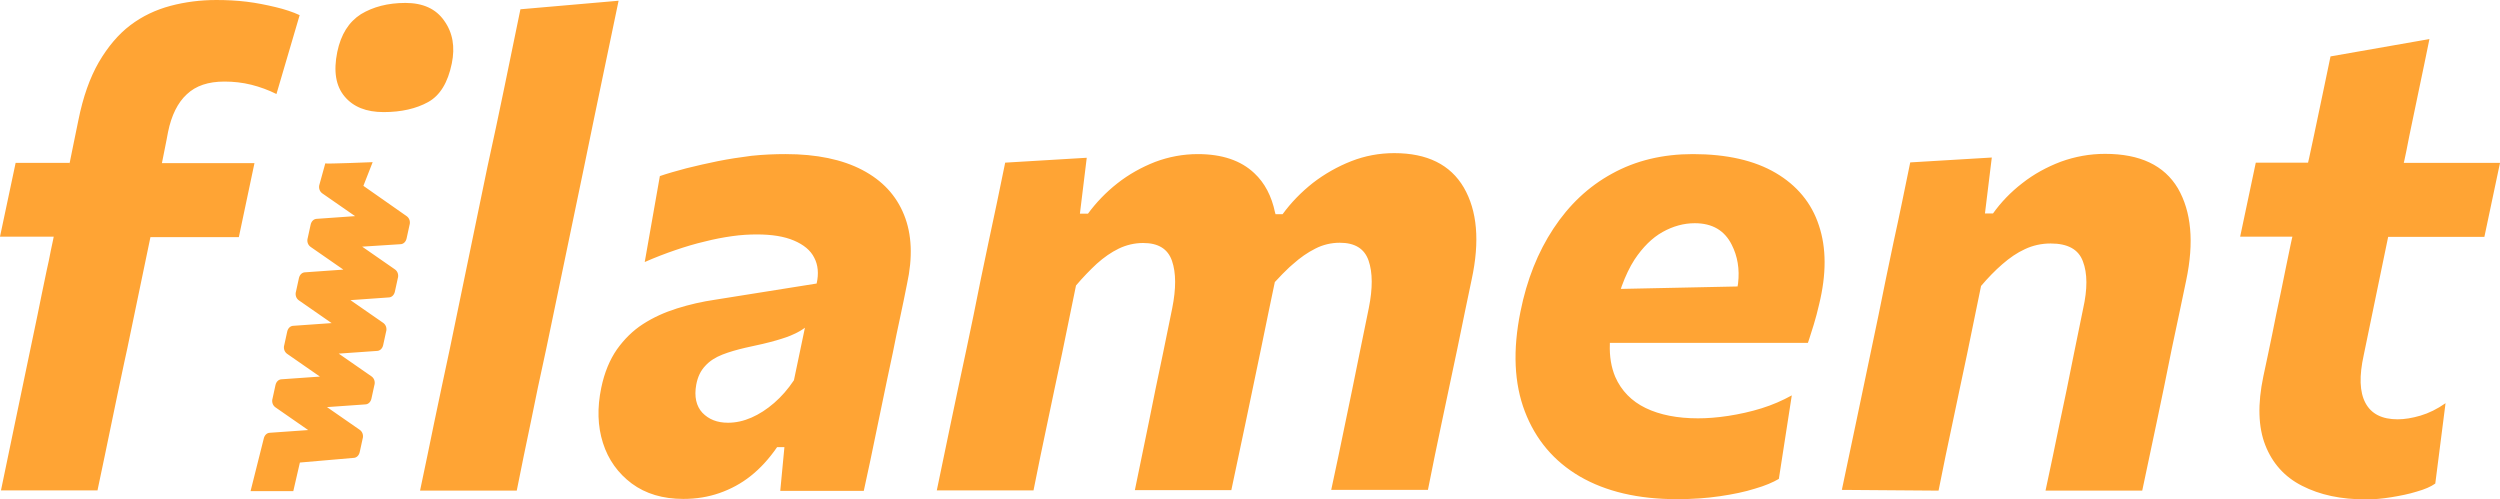 <?xml version="1.0" encoding="UTF-8" standalone="no"?>
<svg
   version="1.1"
   width="1023.7"
   height="204.5"
   viewBox="0 0 1023.7 204.5"
   xml:space="preserve"
   id="svg8"
   xmlns="http://www.w3.org/2000/svg"
   xmlns:svg="http://www.w3.org/2000/svg">
<desc
   id="desc1">Created with Fabric.js 5.2.4</desc>
<defs
   id="defs1" />
<g
   transform="translate(511.85,102.25)"
   id="41c7c5de-849c-4938-8ab5-f365f13c5058">
<rect
   style="visibility:hidden;opacity:1;fill:#ffffff;fill-rule:nonzero;stroke:none;stroke-width:1;stroke-linecap:butt;stroke-linejoin:miter;stroke-miterlimit:4;stroke-dasharray:none;stroke-dashoffset:0"
   vector-effect="non-scaling-stroke"
   x="-540"
   y="-540"
   rx="0"
   ry="0"
   width="1080"
   height="1080"
   id="rect1" />
</g>

<g
   transform="translate(511.85,102.25)"
   id="4f0fbdfb-5b99-4afe-8726-0dd9c247bbd1">
<path
   style="opacity:1;fill:#ffa434;fill-rule:nonzero;stroke:#000000;stroke-width:0;stroke-linecap:butt;stroke-linejoin:miter;stroke-miterlimit:4;stroke-dasharray:none;stroke-dashoffset:0"
   vector-effect="non-scaling-stroke"
   transform="translate(-594.85,-420.85)"
   d="m 122.9,519.5 c 2,-9.6 4,-18.9 5.8,-27.8 1.5,-7.5 3.3,-15.7 5.2,-24.8 l 1.2,-5.5 9.5,-45.7 h 36.2 l 6.4,-30.3 h -37.9 c 0.3,-1.3 0.7,-3.3 1.2,-6 0.5,-2.6 1,-4.9 1.3,-6.7 1.4,-6.9 4,-12.1 7.7,-15.5 3.7,-3.5 8.8,-5.2 15.4,-5.2 3.7,0 7.4,0.4 11,1.3 3.6,0.9 7.1,2.2 10.3,3.8 l 9.5,-32.3 c -2.8,-1.3 -6.1,-2.4 -9.9,-3.3 -3.8,-0.9 -7.7,-1.7 -11.8,-2.2 -4.1,-0.5 -8.3,-0.7 -12.4,-0.7 -6.5,0 -12.8,0.8 -18.8,2.4 -6,1.6 -11.5,4.2 -16.4,7.9 -4.9,3.7 -9.2,8.8 -12.9,15.1 -3.7,6.4 -6.5,14.3 -8.4,23.8 -1.2,6 -2.6,12.5 -4,19.6 l 0.4,-2.1 H 89.4 L 83,415.5 h 22 l -0.3,1.5 c -0.6,2.8 -1.2,5.6 -1.7,8.3 l -0.9,4.1 c -1.4,6.8 -2.7,12.9 -3.8,18.5 l -2.8,13.4 c -2.3,11.1 -4.4,21.2 -6.3,30.2 -1.9,9 -3.8,18.3 -5.8,27.9 h 39.5 z M 235.6,385 l -3.8,9.7 17.7,12.4 c 1,0.7 1.5,1.9 1.3,3.2 l -0.1,0.4 -1.2,5.5 c -0.3,1.4 -1.3,2.4 -2.6,2.4 l -15.6,1 13.4,9.3 c 1,0.7 1.5,1.9 1.3,3.2 l -0.1,0.4 -1.2,5.5 c -0.3,1.4 -1.3,2.4 -2.6,2.4 l -15.6,1.1 13.4,9.3 c 1,0.7 1.5,1.9 1.3,3.2 l -0.1,0.4 -1.2,5.5 c -0.3,1.4 -1.3,2.4 -2.6,2.4 l -15.6,1.1 13.4,9.3 c 1,0.7 1.5,1.9 1.3,3.2 l -0.1,0.4 -1.2,5.5 c -0.3,1.4 -1.3,2.4 -2.6,2.4 l -15.6,1.1 13.4,9.3 c 1,0.7 1.5,1.9 1.3,3.2 l -0.1,0.4 -1.2,5.5 c -0.3,1.4 -1.3,2.4 -2.6,2.4 l -21.9,1.9 -2.7,11.7 h -17.5 l 5.4,-21.5 c 0.3,-1.4 1.3,-2.4 2.6,-2.4 l 15.6,-1.1 -13.4,-9.3 c -1,-0.7 -1.5,-1.9 -1.3,-3.2 l 0.1,-0.4 1.2,-5.5 c 0.3,-1.4 1.3,-2.4 2.6,-2.4 l 15.6,-1.1 -13.4,-9.3 c -1,-0.7 -1.5,-1.9 -1.3,-3.2 l 0.1,-0.4 1.2,-5.5 c 0.3,-1.4 1.3,-2.4 2.6,-2.4 l 15.6,-1.1 -13.4,-9.3 c -1,-0.7 -1.5,-1.9 -1.3,-3.2 l 0.1,-0.4 1.2,-5.5 c 0.3,-1.4 1.3,-2.4 2.6,-2.4 l 15.6,-1.1 -13.4,-9.3 c -1,-0.7 -1.5,-1.9 -1.3,-3.2 l 0.1,-0.4 1.2,-5.5 c 0.3,-1.4 1.3,-2.4 2.6,-2.4 l 15.6,-1.1 -13.4,-9.3 c -1,-0.7 -1.5,-1.9 -1.3,-3.2 l 0.1,-0.4 2.4,-8.7 c 0.1,0.3 19.4,-0.5 19.4,-0.5 z M 249,319.8 c 7.2,0 12.5,2.4 15.9,7.3 3.5,4.9 4.5,10.7 3.1,17.5 -1.6,7.8 -4.8,13.1 -9.7,15.8 -4.9,2.7 -11,4.1 -18.2,4.1 -7.1,0 -12.4,-2.1 -16,-6.4 -3.6,-4.3 -4.6,-10.3 -3,-18.2 1.5,-7.2 4.7,-12.3 9.7,-15.5 5,-3 11,-4.6 18.2,-4.6 z m 51.3,171.9 c -1.9,9 -3.8,18.2 -5.7,27.8 H 255 c 2,-9.6 4,-18.9 5.8,-27.9 1.9,-9 4,-19.1 6.4,-30.2 l 15.4,-74.5 c 2.4,-10.9 4.7,-21.7 6.9,-32.4 2.2,-10.7 4.4,-21.4 6.6,-32.1 l 40.2,-3.5 c -2.2,10.6 -4.5,21.4 -6.8,32.6 -2.3,11.2 -4.8,22.9 -7.3,35.3 l -15.5,74.5 c -2.5,11.3 -4.6,21.4 -6.4,30.4 z m 104.4,-110 c 12.7,0 23.2,2.2 31.4,6.5 8.2,4.3 13.9,10.4 17.1,18.4 3.2,7.9 3.6,17.4 1.2,28.3 -0.9,4.5 -1.8,9 -2.8,13.6 -1,4.6 -2,9.4 -3,14.5 l -2.4,11.3 c -1.4,6.7 -2.9,13.8 -4.4,21.2 -1.5,7.4 -3.2,15.5 -5.1,24.1 h -34.2 l 1.7,-17.9 h -3 c -3.3,4.8 -6.9,8.7 -10.8,11.8 -3.9,3.1 -8.2,5.4 -12.8,7 -4.6,1.6 -9.5,2.4 -14.8,2.4 -8.4,0 -15.4,-2.1 -21.1,-6.3 -5.6,-4.2 -9.6,-9.7 -11.8,-16.6 -2.2,-6.9 -2.4,-14.4 -0.7,-22.6 1.3,-6.3 3.5,-11.5 6.4,-15.7 3,-4.2 6.5,-7.7 10.7,-10.4 4.2,-2.7 8.8,-4.8 13.9,-6.4 5.1,-1.6 10.3,-2.8 15.8,-3.6 l 41.4,-6.6 c 0.9,-4 0.6,-7.6 -1,-10.6 -1.5,-3 -4.3,-5.3 -8.3,-7 -4,-1.7 -9,-2.5 -15.2,-2.5 -3.2,0 -6.6,0.2 -10.1,0.7 -3.6,0.5 -7.3,1.2 -11.2,2.2 -3.9,0.9 -7.9,2.1 -12,3.5 -4.1,1.4 -8.3,3 -12.6,4.9 l 6.2,-35.2 c 3.2,-1.1 6.8,-2.1 10.9,-3.2 4.1,-1 8.3,-2 12.8,-2.9 4.5,-0.9 9.1,-1.6 13.8,-2.2 4.8,-0.5 9.5,-0.7 14,-0.7 z m 7.9,71.1 c -1.2,0.9 -2.7,1.8 -4.5,2.6 -1.8,0.9 -4.2,1.7 -7.3,2.6 -3.1,0.9 -7.3,1.9 -12.6,3 -3.4,0.8 -6.6,1.7 -9.4,2.8 -2.8,1.1 -5.2,2.6 -7,4.6 -1.9,2 -3.1,4.5 -3.7,7.7 -0.9,4.9 0,8.8 2.5,11.5 2.6,2.7 6,4.1 10.5,4.1 3.2,0 6.4,-0.7 9.6,-2.1 3.2,-1.4 6.3,-3.4 9.3,-6 3,-2.6 5.7,-5.7 8.1,-9.3 0,0 4.5,-21.5 4.5,-21.5 z m 192.5,-47.2 c -1.4,-6.7 -4.2,-12.1 -8.5,-16.1 -5.5,-5.2 -13.2,-7.8 -23.1,-7.8 -6.1,0 -11.9,1.1 -17.5,3.2 -5.6,2.2 -10.8,5.1 -15.5,8.8 -4.7,3.7 -8.7,7.9 -12,12.4 h -3.3 l 2.8,-22.9 -33.4,2 c -2.3,11.2 -4.5,22 -6.8,32.5 -2.2,10.4 -4.3,20.5 -6.2,30.2 l -2.8,13.4 c -2.4,11.1 -4.5,21.2 -6.4,30.2 -1.9,9 -3.8,18.3 -5.8,27.9 h 39.6 c 1.9,-9.6 3.8,-18.8 5.7,-27.7 1.9,-8.9 3.8,-18.3 6,-28.4 l 5.7,-27.8 c 2.8,-3.3 5.7,-6.3 8.5,-8.9 2.9,-2.6 5.9,-4.7 9,-6.2 3.1,-1.5 6.5,-2.3 10,-2.3 6.2,0 10.1,2.4 11.8,7.3 1.7,4.9 1.7,11.4 0.1,19.4 l -3.8,18.6 c -2.1,10 -4.1,19.5 -5.8,28.2 -1.8,8.8 -3.7,18 -5.7,27.7 h 39.5 c 2,-9.6 4,-18.9 5.9,-27.9 1.9,-9 4,-19.1 6.3,-30.2 1.1,-5.2 2.1,-10.2 3.1,-15.1 1,-4.8 1.9,-9.1 2.7,-12.9 l -0.2,0.9 0.3,-0.3 c 1.9,-2.1 3.8,-4 5.7,-5.8 l 1.5,-1.3 c 2.9,-2.6 5.9,-4.7 9.1,-6.3 3.1,-1.6 6.5,-2.4 10,-2.4 6.2,0 10.1,2.4 11.8,7.3 1.7,4.9 1.7,11.4 0.1,19.4 l -3.8,18.6 c -2,10.1 -4,19.6 -5.8,28.3 -1.8,8.7 -3.7,18 -5.8,27.6 h 39.6 c 1.9,-9.6 3.8,-18.9 5.7,-27.8 1.9,-9 4,-19 6.4,-30.3 1.1,-5.2 2.1,-10.2 3.1,-15.1 1,-4.8 1.9,-9.1 2.7,-12.9 3.4,-15.7 2.3,-28.2 -3.2,-37.7 -5.5,-9.4 -15,-14.1 -28.5,-14.1 -6.1,0 -12,1.1 -17.6,3.3 -5.6,2.2 -10.9,5.2 -15.7,8.9 -4.8,3.8 -8.9,8 -12.4,12.8 h -2.9 z m 171.1,-23.9 c 13.9,0 25.2,2.6 33.9,7.7 8.7,5.1 14.7,12.3 17.7,21.5 3.1,9.2 3.1,20 0.1,32.3 -0.7,3 -1.4,5.7 -2.2,8.3 -0.6,1.9 -1.2,3.8 -1.8,5.7 l -0.6,1.8 h -81.1 v 0.5 c -0.2,5.1 0.6,9.6 2.2,13.4 2.5,5.7 6.7,10 12.5,12.8 5.8,2.8 13,4.2 21.4,4.2 3.7,0 7.8,-0.3 12.4,-1 4.5,-0.7 9.1,-1.7 13.6,-3.1 4.5,-1.4 8.6,-3.2 12.4,-5.3 l -5.3,34.2 c -2.4,1.4 -5.6,2.8 -9.8,4 -4.1,1.3 -8.9,2.3 -14.4,3.1 -5.4,0.8 -11.3,1.2 -17.5,1.2 -15.9,0 -29.1,-3.1 -39.8,-9.3 -10.6,-6.2 -18.1,-15.1 -22.5,-26.6 -4.4,-11.5 -5,-25.1 -1.8,-40.9 2.6,-13 7.1,-24.3 13.5,-34 6.4,-9.7 14.3,-17.2 24,-22.5 9.8,-5.4 20.8,-8 33.1,-8 z M 777,410 c -4.5,0 -8.9,1.2 -13.2,3.6 -4.3,2.4 -8.1,6.2 -11.5,11.3 -2,3.1 -3.7,6.7 -5.2,10.8 l -0.4,1.2 47.8,-1 0.2,-1.2 c 0.7,-5.9 -0.2,-11.2 -2.6,-15.9 C 789.2,413 784.2,410 777,410 Z m 99.8,109.5 c 1.9,-9.6 3.8,-18.8 5.7,-27.6 1.9,-8.8 3.8,-18.3 6,-28.4 l 5.7,-27.8 c 2.8,-3.3 5.7,-6.3 8.7,-8.9 3,-2.6 6,-4.7 9.3,-6.2 3.2,-1.5 6.7,-2.3 10.5,-2.3 7,0 11.4,2.4 13.2,7.3 1.9,4.9 1.9,11.4 0.1,19.4 l -3.8,18.6 c -2,10 -3.9,19.5 -5.8,28.2 -1.8,8.8 -3.7,18 -5.8,27.7 h 39.6 c 2,-9.6 4,-18.9 5.9,-27.9 1.9,-9 4,-19.1 6.2,-30.2 1.1,-5.2 2.2,-10.2 3.2,-15.1 1,-4.8 1.9,-9.1 2.7,-12.9 3.3,-15.7 2.1,-28.2 -3.4,-37.7 -5.6,-9.4 -15.5,-14.1 -29.8,-14.1 -6.3,0 -12.3,1.1 -18.1,3.2 -5.8,2.2 -11.1,5.1 -15.8,8.8 -4.8,3.7 -8.8,7.9 -12,12.4 h -3.3 l 2.8,-22.9 -33.4,2 c -2.3,11.2 -4.5,22.1 -6.8,32.5 -2.2,10.5 -4.3,20.5 -6.2,30.1 l -2.8,13.4 c -2.3,11 -4.4,21.1 -6.3,30.1 -1.9,9.1 -3.9,18.4 -5.9,28 z m 175.1,3.6 c 3.2,0 6.6,-0.3 10.3,-0.9 3.7,-0.6 7.2,-1.3 10.4,-2.3 3.2,-0.9 5.8,-2 7.6,-3.3 l 4.2,-32.9 c -3.4,2.4 -6.9,4.1 -10.3,5.1 -3.4,1 -6.5,1.5 -9.3,1.5 -6.4,0 -10.8,-2.2 -13.2,-6.7 -2.4,-4.5 -2.6,-11 -0.7,-19.6 l 10,-48.4 h 39.4 l 6.4,-30.3 h -39.4 l 0.3,-1.3 c 0.6,-2.7 1.1,-5.3 1.6,-7.9 l 0.5,-2.5 c 1.4,-6.6 2.7,-13 4,-19.2 1.3,-6.2 2.7,-12.8 4.1,-19.8 l -40.5,7.1 c -1.9,8.9 -3.6,17.5 -5.4,25.8 -1,5 -2.2,10.3 -3.4,16 l -0.4,1.7 h -21.4 l -6.4,30.3 h 21.4 l -0.2,0.8 -0.5,2.3 c -1.4,6.9 -2.8,13.4 -4,19.5 -1.3,6.1 -2.5,11.9 -3.6,17.5 -1.2,5.6 -2.3,11.3 -3.6,17.1 -2.4,11.4 -2.1,20.8 0.8,28.2 2.9,7.4 7.9,13 15,16.6 7.4,3.8 16,5.6 26.3,5.6 z"
   stroke-linecap="round"
   id="path1" />
</g>




</svg>
